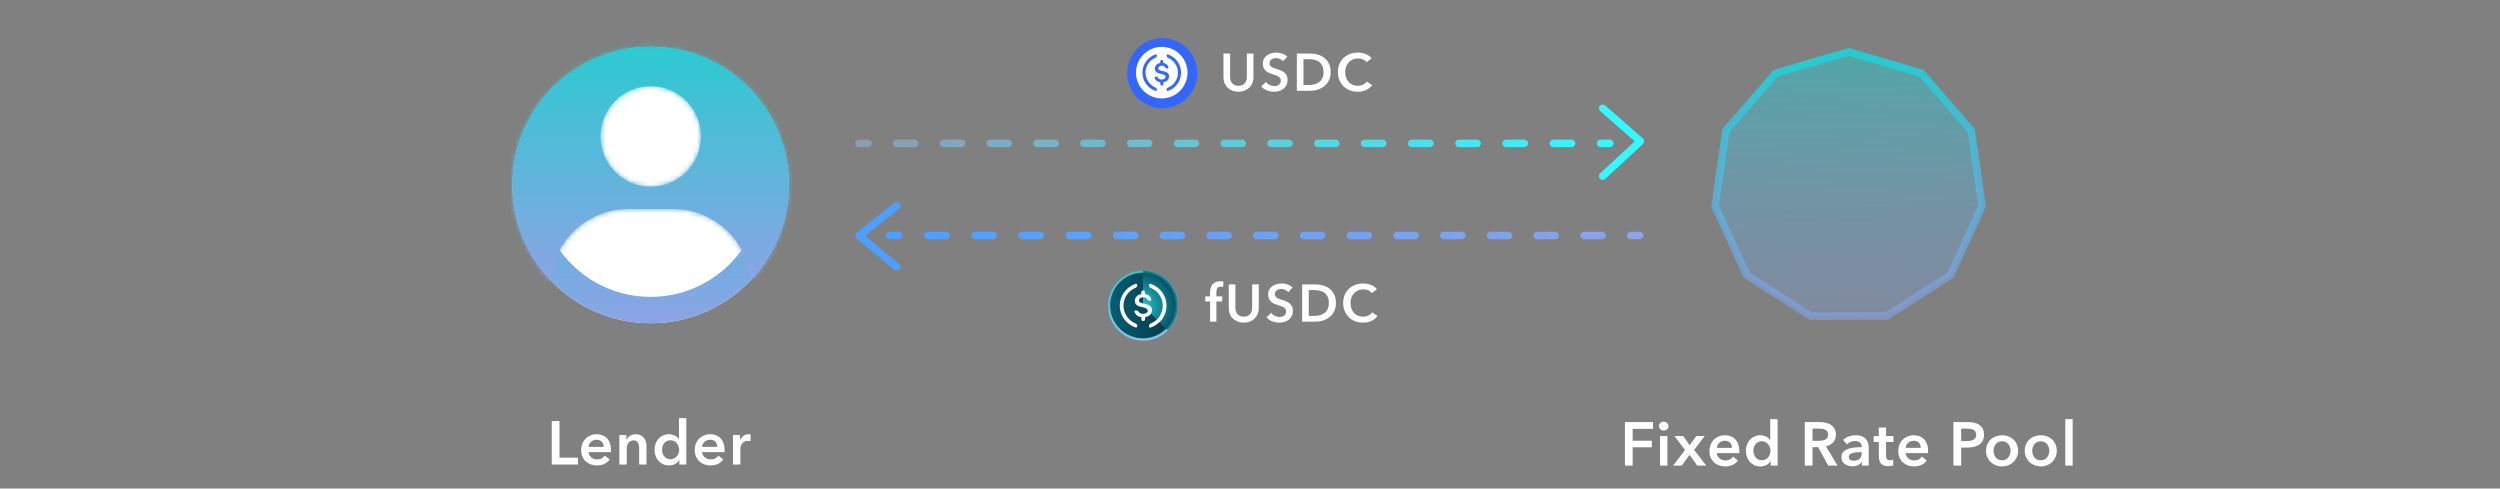 <svg xmlns="http://www.w3.org/2000/svg" fill="none" viewBox="0 0 522 102">
<rect x="0" y="0" width="522" height="102" fill="#808080" stroke="none"/>
<g clip-path="url(#clip0_10391_104387)">
<path d="M164.695 38.636C164.695 54.568 151.779 67.484 135.847 67.484C119.915 67.484 107 54.568 107 38.636C107 22.704 119.915 9.789 135.847 9.789C151.779 9.789 164.695 22.704 164.695 38.636Z" fill="white"/>
<path fill-rule="evenodd" clip-rule="evenodd" d="M135.847 61.985C148.743 61.985 159.196 51.532 159.196 38.636C159.196 25.741 148.743 15.288 135.847 15.288C122.952 15.288 112.499 25.741 112.499 38.636C112.499 51.532 122.952 61.985 135.847 61.985ZM135.847 67.484C151.779 67.484 164.695 54.568 164.695 38.636C164.695 22.704 151.779 9.789 135.847 9.789C119.915 9.789 107 22.704 107 38.636C107 54.568 119.915 67.484 135.847 67.484Z" fill="url(#paint0_linear_10391_104387)"/>
<mask id="path-3-inside-1_10391_104387" fill="white">
<path fill-rule="evenodd" clip-rule="evenodd" d="M156.789 58.476C161.689 53.306 164.695 46.322 164.695 38.636C164.695 22.704 151.779 9.789 135.847 9.789C119.915 9.789 107 22.704 107 38.636C107 46.347 110.025 53.35 114.953 58.526C115.678 50.194 122.692 43.634 131.21 43.634H140.536C149.035 43.634 156.04 50.168 156.789 58.476ZM135.873 38.971C130.089 38.971 125.382 34.264 125.382 28.48C125.382 22.695 130.089 17.988 135.873 17.988C141.657 17.988 146.364 22.695 146.364 28.48C146.364 34.264 141.657 38.971 135.873 38.971Z"/>
</mask>
<path fill-rule="evenodd" clip-rule="evenodd" d="M156.789 58.476C161.689 53.306 164.695 46.322 164.695 38.636C164.695 22.704 151.779 9.789 135.847 9.789C119.915 9.789 107 22.704 107 38.636C107 46.347 110.025 53.35 114.953 58.526C115.678 50.194 122.692 43.634 131.21 43.634H140.536C149.035 43.634 156.04 50.168 156.789 58.476ZM135.873 38.971C130.089 38.971 125.382 34.264 125.382 28.48C125.382 22.695 130.089 17.988 135.873 17.988C141.657 17.988 146.364 22.695 146.364 28.48C146.364 34.264 141.657 38.971 135.873 38.971Z" fill="url(#paint1_linear_10391_104387)"/>
<path d="M156.789 58.476L151.313 58.97L152.407 71.094L160.781 62.258L156.789 58.476ZM114.953 58.526L110.97 62.317L119.373 71.142L120.43 59.003L114.953 58.526ZM159.196 38.636C159.196 44.859 156.769 50.504 152.798 54.694L160.781 62.258C166.61 56.107 170.193 47.784 170.193 38.636H159.196ZM135.847 15.288C148.743 15.288 159.196 25.741 159.196 38.636H170.193C170.193 19.668 154.816 4.29 135.847 4.29V15.288ZM112.499 38.636C112.499 25.741 122.952 15.288 135.847 15.288V4.29C116.879 4.29 101.501 19.668 101.501 38.636H112.499ZM118.935 54.734C114.941 50.54 112.499 44.879 112.499 38.636H101.501C101.501 47.814 105.108 56.161 110.97 62.317L118.935 54.734ZM131.21 38.135C119.813 38.135 110.445 46.904 109.475 58.048L120.43 59.003C120.911 53.485 125.572 49.132 131.21 49.132V38.135ZM140.536 38.135H131.21V49.132H140.536V38.135ZM162.266 57.982C161.263 46.869 151.909 38.135 140.536 38.135V49.132C146.161 49.132 150.817 53.468 151.313 58.97L162.266 57.982ZM119.883 28.48C119.883 37.301 127.052 44.469 135.873 44.469V33.472C133.126 33.472 130.881 31.227 130.881 28.48H119.883ZM135.873 12.49C127.052 12.49 119.883 19.659 119.883 28.48H130.881C130.881 25.732 133.126 23.487 135.873 23.487V12.49ZM151.863 28.48C151.863 19.659 144.694 12.49 135.873 12.49V23.487C138.621 23.487 140.866 25.732 140.866 28.48H151.863ZM135.873 44.469C144.694 44.469 151.863 37.301 151.863 28.48H140.866C140.866 31.227 138.621 33.472 135.873 33.472V44.469Z" fill="url(#paint2_linear_10391_104387)" mask="url(#path-3-inside-1_10391_104387)"/>
<path fill-rule="evenodd" clip-rule="evenodd" d="M336.883 29.939C336.883 29.505 336.531 29.154 336.097 29.154L334.201 29.154C333.767 29.154 333.416 29.505 333.416 29.939C333.416 30.373 333.767 30.725 334.201 30.725L336.097 30.725C336.531 30.725 336.883 30.373 336.883 29.939ZM328.919 29.939C328.919 29.505 328.568 29.154 328.134 29.154L324.342 29.154C323.908 29.154 323.556 29.505 323.556 29.939C323.556 30.373 323.908 30.725 324.342 30.725L328.134 30.725C328.568 30.725 328.919 30.373 328.919 29.939ZM319.06 29.939C319.06 29.505 318.708 29.154 318.275 29.154L314.483 29.154C314.049 29.154 313.697 29.505 313.697 29.939C313.697 30.373 314.049 30.725 314.483 30.725L318.275 30.725C318.708 30.725 319.06 30.373 319.06 29.939ZM309.201 29.939C309.201 29.505 308.849 29.154 308.415 29.154L304.623 29.154C304.189 29.154 303.838 29.505 303.838 29.939C303.838 30.373 304.189 30.725 304.623 30.725L308.415 30.725C308.849 30.725 309.201 30.373 309.201 29.939ZM299.341 29.939C299.341 29.505 298.99 29.154 298.556 29.154L294.764 29.154C294.33 29.154 293.978 29.505 293.978 29.939C293.978 30.373 294.33 30.725 294.764 30.725L298.556 30.725C298.99 30.725 299.341 30.373 299.341 29.939ZM289.482 29.939C289.482 29.505 289.13 29.154 288.697 29.154L284.922 29.154C284.488 29.154 284.137 29.505 284.137 29.939C284.137 30.373 284.488 30.725 284.922 30.725L288.697 30.725C289.13 30.725 289.482 30.373 289.482 29.939ZM279.697 29.939C279.697 29.505 279.345 29.154 278.911 29.154L275.155 29.154C274.721 29.154 274.369 29.505 274.369 29.939C274.369 30.373 274.721 30.725 275.155 30.725L278.911 30.725C279.345 30.725 279.697 30.373 279.697 29.939ZM269.93 29.939C269.93 29.505 269.578 29.154 269.144 29.154L265.387 29.154C264.954 29.154 264.602 29.505 264.602 29.939C264.602 30.373 264.954 30.725 265.387 30.725L269.144 30.725C269.578 30.725 269.93 30.373 269.93 29.939ZM260.162 29.939C260.162 29.505 259.81 29.154 259.377 29.154L255.62 29.154C255.186 29.154 254.834 29.505 254.834 29.939C254.834 30.373 255.186 30.725 255.62 30.725L259.377 30.725C259.81 30.725 260.162 30.373 260.162 29.939ZM250.395 29.939C250.395 29.505 250.043 29.154 249.609 29.154L245.853 29.154C245.419 29.154 245.067 29.505 245.067 29.939C245.067 30.373 245.419 30.725 245.853 30.725L249.609 30.725C250.043 30.725 250.395 30.373 250.395 29.939ZM240.627 29.939C240.627 29.505 240.276 29.154 239.842 29.154L236.085 29.154C235.651 29.154 235.3 29.505 235.3 29.939C235.3 30.373 235.651 30.725 236.085 30.725L239.842 30.725C240.276 30.725 240.627 30.373 240.627 29.939ZM230.86 29.939C230.86 29.505 230.508 29.154 230.074 29.154L226.318 29.154C225.884 29.154 225.532 29.505 225.532 29.939C225.532 30.373 225.884 30.725 226.318 30.725L230.074 30.725C230.508 30.725 230.86 30.373 230.86 29.939ZM221.093 29.939C221.093 29.505 220.741 29.154 220.307 29.154L216.55 29.154C216.116 29.154 215.765 29.505 215.765 29.939C215.765 30.373 216.116 30.725 216.55 30.725L220.307 30.725C220.741 30.725 221.093 30.373 221.093 29.939ZM211.325 29.939C211.325 29.505 210.973 29.154 210.54 29.154L206.783 29.154C206.349 29.154 205.997 29.505 205.997 29.939C205.997 30.373 206.349 30.725 206.783 30.725L210.54 30.725C210.973 30.725 211.325 30.373 211.325 29.939ZM201.558 29.939C201.558 29.505 201.206 29.154 200.772 29.154L197.016 29.154C196.582 29.154 196.23 29.505 196.23 29.939C196.23 30.373 196.582 30.725 197.016 30.725L200.772 30.725C201.206 30.725 201.558 30.373 201.558 29.939ZM191.79 29.939C191.79 29.505 191.439 29.154 191.005 29.154L187.248 29.154C186.814 29.154 186.463 29.505 186.463 29.939C186.463 30.373 186.814 30.725 187.248 30.725L191.005 30.725C191.439 30.725 191.79 30.373 191.79 29.939ZM182.023 29.939C182.023 29.505 181.671 29.154 181.237 29.154L179.359 29.154C178.925 29.154 178.573 29.505 178.573 29.939C178.573 30.373 178.925 30.725 179.359 30.725L181.237 30.725C181.671 30.725 182.023 30.373 182.023 29.939Z" fill="url(#paint3_linear_10391_104387)"/>
<path fill-rule="evenodd" clip-rule="evenodd" d="M334.068 37.302C334.363 37.621 334.86 37.64 335.178 37.346L343.042 30.075C343.206 29.924 343.297 29.71 343.294 29.488C343.291 29.265 343.194 29.054 343.027 28.907L335.162 22.019C334.836 21.733 334.34 21.766 334.054 22.092C333.768 22.419 333.801 22.915 334.127 23.201L341.335 29.514L334.112 36.192C333.793 36.487 333.774 36.984 334.068 37.302Z" fill="#33F9FF"/>
<path fill-rule="evenodd" clip-rule="evenodd" d="M184.973 49.168C184.973 48.734 185.324 48.382 185.758 48.382H187.654C188.088 48.382 188.44 48.734 188.44 49.168C188.44 49.601 188.088 49.953 187.654 49.953H185.758C185.324 49.953 184.973 49.601 184.973 49.168ZM192.936 49.168C192.936 48.734 193.288 48.382 193.721 48.382H197.514C197.947 48.382 198.299 48.734 198.299 49.168C198.299 49.601 197.947 49.953 197.514 49.953H193.721C193.288 49.953 192.936 49.601 192.936 49.168ZM202.795 49.168C202.795 48.734 203.147 48.382 203.581 48.382H207.373C207.807 48.382 208.158 48.734 208.158 49.168C208.158 49.601 207.807 49.953 207.373 49.953H203.581C203.147 49.953 202.795 49.601 202.795 49.168ZM212.655 49.168C212.655 48.734 213.006 48.382 213.44 48.382H217.232C217.666 48.382 218.018 48.734 218.018 49.168C218.018 49.601 217.666 49.953 217.232 49.953H213.44C213.006 49.953 212.655 49.601 212.655 49.168ZM222.514 49.168C222.514 48.734 222.866 48.382 223.3 48.382H227.092C227.525 48.382 227.877 48.734 227.877 49.168C227.877 49.601 227.525 49.953 227.092 49.953H223.3C222.866 49.953 222.514 49.601 222.514 49.168ZM232.373 49.168C232.373 48.734 232.725 48.382 233.159 48.382H236.931C237.365 48.382 237.716 48.734 237.716 49.168C237.716 49.601 237.365 49.953 236.931 49.953H233.159C232.725 49.953 232.373 49.601 232.373 49.168ZM242.148 49.168C242.148 48.734 242.5 48.382 242.934 48.382L246.686 48.382C247.12 48.382 247.471 48.734 247.471 49.168C247.471 49.601 247.12 49.953 246.686 49.953L242.934 49.953C242.5 49.953 242.148 49.601 242.148 49.168ZM251.903 49.168C251.903 48.734 252.255 48.382 252.689 48.382H256.441C256.875 48.382 257.226 48.734 257.226 49.168C257.226 49.601 256.875 49.953 256.441 49.953H252.689C252.255 49.953 251.903 49.601 251.903 49.168ZM261.658 49.168C261.658 48.734 262.01 48.382 262.444 48.382H266.196C266.63 48.382 266.981 48.734 266.981 49.168C266.981 49.601 266.63 49.953 266.196 49.953H262.444C262.01 49.953 261.658 49.601 261.658 49.168ZM271.413 49.168C271.413 48.734 271.765 48.382 272.199 48.382H275.951C276.385 48.382 276.736 48.734 276.736 49.168C276.736 49.601 276.385 49.953 275.951 49.953H272.199C271.765 49.953 271.413 49.601 271.413 49.168ZM281.168 49.168C281.168 48.734 281.52 48.382 281.954 48.382H285.706C286.14 48.382 286.491 48.734 286.491 49.168C286.491 49.601 286.14 49.953 285.706 49.953H281.954C281.52 49.953 281.168 49.601 281.168 49.168ZM290.923 49.168C290.923 48.734 291.275 48.382 291.709 48.382H295.461C295.895 48.382 296.246 48.734 296.246 49.168C296.246 49.601 295.895 49.953 295.461 49.953H291.709C291.275 49.953 290.923 49.601 290.923 49.168ZM300.678 49.168C300.678 48.734 301.03 48.382 301.464 48.382H305.216C305.65 48.382 306.001 48.734 306.001 49.168C306.001 49.601 305.65 49.953 305.216 49.953H301.464C301.03 49.953 300.678 49.601 300.678 49.168ZM310.433 49.168C310.433 48.734 310.785 48.382 311.219 48.382H314.971C315.405 48.382 315.756 48.734 315.756 49.168C315.756 49.601 315.405 49.953 314.971 49.953H311.219C310.785 49.953 310.433 49.601 310.433 49.168ZM320.188 49.168C320.188 48.734 320.54 48.382 320.974 48.382H324.726C325.16 48.382 325.511 48.734 325.511 49.168C325.511 49.601 325.16 49.953 324.726 49.953H320.974C320.54 49.953 320.188 49.601 320.188 49.168ZM329.943 49.168C329.943 48.734 330.295 48.382 330.729 48.382H334.481C334.915 48.382 335.266 48.734 335.266 49.168C335.266 49.601 334.915 49.953 334.481 49.953H330.729C330.295 49.953 329.943 49.601 329.943 49.168ZM339.698 49.168C339.698 48.734 340.05 48.382 340.484 48.382H342.36C342.794 48.382 343.145 48.734 343.145 49.168C343.145 49.601 342.794 49.953 342.36 49.953H340.484C340.05 49.953 339.698 49.601 339.698 49.168Z" fill="url(#paint4_linear_10391_104387)"/>
<path fill-rule="evenodd" clip-rule="evenodd" d="M187.807 56.223C187.529 56.556 187.034 56.602 186.7 56.324L178.845 49.792C178.663 49.64 178.559 49.414 178.562 49.177C178.565 48.94 178.675 48.717 178.861 48.571L186.717 42.382C187.057 42.114 187.551 42.172 187.82 42.513C188.088 42.854 188.03 43.347 187.689 43.616L180.596 49.204L187.705 55.116C188.039 55.394 188.084 55.889 187.807 56.223Z" fill="#4D9FFF"/>
<path d="M261.725 16.1C261.725 16.569 261.644 16.994 261.483 17.375C261.322 17.748 261.102 18.067 260.824 18.331C260.545 18.594 260.216 18.799 259.835 18.946C259.454 19.085 259.04 19.155 258.593 19.155C258.146 19.155 257.732 19.085 257.351 18.946C256.97 18.799 256.637 18.594 256.351 18.331C256.073 18.067 255.853 17.748 255.692 17.375C255.538 16.994 255.461 16.569 255.461 16.1V11.177H256.846V16.045C256.846 16.272 256.875 16.499 256.934 16.726C256.992 16.946 257.087 17.144 257.219 17.32C257.359 17.495 257.538 17.638 257.758 17.748C257.985 17.858 258.263 17.913 258.593 17.913C258.923 17.913 259.197 17.858 259.417 17.748C259.644 17.638 259.824 17.495 259.956 17.32C260.095 17.144 260.194 16.946 260.252 16.726C260.311 16.499 260.34 16.272 260.34 16.045V11.177H261.725V16.1ZM267.889 12.803C267.742 12.612 267.533 12.455 267.262 12.33C266.998 12.198 266.731 12.133 266.46 12.133C266.299 12.133 266.138 12.155 265.976 12.198C265.815 12.235 265.669 12.297 265.537 12.385C265.405 12.466 265.295 12.576 265.207 12.715C265.127 12.847 265.086 13.008 265.086 13.198C265.086 13.374 265.123 13.525 265.196 13.649C265.269 13.774 265.368 13.88 265.493 13.968C265.625 14.056 265.782 14.133 265.965 14.199C266.149 14.264 266.35 14.331 266.57 14.396C266.819 14.477 267.075 14.569 267.339 14.671C267.61 14.774 267.856 14.909 268.075 15.078C268.303 15.246 268.486 15.459 268.625 15.715C268.771 15.972 268.845 16.29 268.845 16.671C268.845 17.089 268.768 17.455 268.614 17.77C268.46 18.078 268.255 18.334 267.999 18.539C267.742 18.745 267.442 18.898 267.097 19.001C266.753 19.104 266.39 19.155 266.009 19.155C265.504 19.155 265.009 19.063 264.526 18.88C264.042 18.69 263.647 18.411 263.339 18.045L264.328 17.122C264.519 17.386 264.771 17.594 265.086 17.748C265.409 17.902 265.724 17.979 266.031 17.979C266.193 17.979 266.357 17.961 266.526 17.924C266.694 17.88 266.845 17.811 266.976 17.715C267.116 17.62 267.226 17.503 267.306 17.364C267.394 17.217 267.438 17.038 267.438 16.825C267.438 16.62 267.39 16.451 267.295 16.32C267.2 16.18 267.072 16.063 266.911 15.968C266.749 15.865 266.559 15.777 266.339 15.704C266.119 15.631 265.889 15.554 265.647 15.473C265.412 15.4 265.178 15.312 264.943 15.21C264.709 15.107 264.497 14.972 264.306 14.803C264.123 14.634 263.973 14.429 263.855 14.188C263.738 13.938 263.68 13.631 263.68 13.264C263.68 12.869 263.76 12.528 263.921 12.242C264.09 11.957 264.306 11.722 264.57 11.539C264.841 11.349 265.145 11.21 265.482 11.121C265.826 11.026 266.174 10.979 266.526 10.979C266.922 10.979 267.321 11.048 267.724 11.188C268.134 11.327 268.489 11.536 268.79 11.814L267.889 12.803ZM270.781 11.177H273.54C274.045 11.177 274.554 11.242 275.067 11.374C275.58 11.506 276.042 11.726 276.452 12.034C276.862 12.334 277.195 12.733 277.452 13.232C277.708 13.722 277.837 14.334 277.837 15.067C277.837 15.748 277.708 16.334 277.452 16.825C277.195 17.316 276.862 17.719 276.452 18.034C276.042 18.349 275.58 18.583 275.067 18.737C274.554 18.884 274.045 18.957 273.54 18.957H270.781V11.177ZM273.32 17.748C273.679 17.748 274.038 17.708 274.397 17.627C274.756 17.539 275.078 17.396 275.364 17.199C275.657 16.994 275.895 16.719 276.078 16.375C276.261 16.03 276.353 15.594 276.353 15.067C276.353 14.51 276.261 14.056 276.078 13.704C275.895 13.352 275.657 13.078 275.364 12.88C275.078 12.682 274.756 12.546 274.397 12.473C274.038 12.4 273.679 12.363 273.32 12.363H272.166V17.748H273.32ZM285.339 13.001C285.134 12.722 284.866 12.521 284.536 12.396C284.207 12.264 283.884 12.198 283.569 12.198C283.166 12.198 282.8 12.272 282.47 12.418C282.141 12.565 281.855 12.766 281.613 13.023C281.379 13.279 281.196 13.579 281.064 13.924C280.939 14.268 280.877 14.642 280.877 15.045C280.877 15.47 280.939 15.858 281.064 16.21C281.188 16.561 281.364 16.865 281.591 17.122C281.826 17.371 282.104 17.565 282.426 17.704C282.749 17.843 283.112 17.913 283.514 17.913C283.932 17.913 284.302 17.832 284.624 17.671C284.947 17.503 285.207 17.283 285.405 17.012L286.515 17.792C286.17 18.224 285.749 18.561 285.251 18.803C284.753 19.038 284.17 19.155 283.503 19.155C282.895 19.155 282.335 19.056 281.822 18.858C281.317 18.653 280.881 18.371 280.514 18.012C280.148 17.646 279.862 17.213 279.657 16.715C279.452 16.21 279.349 15.653 279.349 15.045C279.349 14.422 279.456 13.862 279.668 13.363C279.888 12.858 280.185 12.429 280.558 12.078C280.939 11.726 281.386 11.455 281.899 11.264C282.412 11.074 282.969 10.979 283.569 10.979C283.818 10.979 284.079 11.004 284.35 11.056C284.621 11.1 284.881 11.173 285.13 11.275C285.379 11.371 285.613 11.492 285.833 11.638C286.053 11.785 286.24 11.96 286.394 12.165L285.339 13.001Z" fill="white"/>
<path d="M252.664 62.946H251.664V61.891H252.664V61.111C252.664 60.796 252.697 60.495 252.763 60.21C252.837 59.917 252.954 59.66 253.115 59.44C253.283 59.221 253.503 59.048 253.774 58.924C254.045 58.792 254.386 58.726 254.796 58.726C254.943 58.726 255.064 58.733 255.159 58.748C255.262 58.755 255.364 58.774 255.467 58.803L255.379 59.924C255.305 59.902 255.225 59.884 255.137 59.869C255.056 59.854 254.968 59.847 254.873 59.847C254.683 59.847 254.529 59.884 254.412 59.957C254.294 60.03 254.203 60.125 254.137 60.243C254.078 60.36 254.038 60.488 254.016 60.627C253.994 60.767 253.983 60.902 253.983 61.034V61.891H255.203V62.946H253.983V67.166H252.664V62.946ZM262.832 64.309C262.832 64.778 262.751 65.203 262.59 65.584C262.429 65.957 262.209 66.276 261.931 66.54C261.652 66.803 261.323 67.008 260.942 67.155C260.561 67.294 260.147 67.364 259.7 67.364C259.253 67.364 258.839 67.294 258.458 67.155C258.077 67.008 257.744 66.803 257.458 66.54C257.18 66.276 256.96 65.957 256.799 65.584C256.645 65.203 256.568 64.778 256.568 64.309V59.386H257.953V64.254C257.953 64.481 257.982 64.708 258.041 64.935C258.099 65.155 258.194 65.353 258.326 65.529C258.466 65.704 258.645 65.847 258.865 65.957C259.092 66.067 259.37 66.122 259.7 66.122C260.03 66.122 260.304 66.067 260.524 65.957C260.751 65.847 260.931 65.704 261.063 65.529C261.202 65.353 261.301 65.155 261.359 64.935C261.418 64.708 261.447 64.481 261.447 64.254V59.386H262.832V64.309ZM268.996 61.012C268.849 60.821 268.64 60.664 268.369 60.539C268.105 60.407 267.838 60.342 267.567 60.342C267.406 60.342 267.245 60.364 267.083 60.407C266.922 60.444 266.776 60.506 266.644 60.594C266.512 60.675 266.402 60.785 266.314 60.924C266.234 61.056 266.193 61.217 266.193 61.407C266.193 61.583 266.23 61.734 266.303 61.858C266.376 61.983 266.475 62.089 266.6 62.177C266.732 62.265 266.889 62.342 267.072 62.408C267.256 62.474 267.457 62.539 267.677 62.605C267.926 62.686 268.182 62.778 268.446 62.88C268.717 62.983 268.963 63.118 269.182 63.287C269.41 63.455 269.593 63.668 269.732 63.924C269.878 64.18 269.952 64.499 269.952 64.88C269.952 65.298 269.875 65.664 269.721 65.979C269.567 66.287 269.362 66.543 269.106 66.748C268.849 66.954 268.549 67.107 268.204 67.21C267.86 67.312 267.497 67.364 267.116 67.364C266.611 67.364 266.116 67.272 265.633 67.089C265.149 66.899 264.754 66.62 264.446 66.254L265.435 65.331C265.626 65.594 265.878 65.803 266.193 65.957C266.516 66.111 266.831 66.188 267.138 66.188C267.3 66.188 267.464 66.17 267.633 66.133C267.801 66.089 267.952 66.019 268.084 65.924C268.223 65.829 268.333 65.712 268.413 65.573C268.501 65.426 268.545 65.246 268.545 65.034C268.545 64.829 268.497 64.66 268.402 64.528C268.307 64.389 268.179 64.272 268.018 64.177C267.856 64.074 267.666 63.986 267.446 63.913C267.226 63.84 266.996 63.763 266.754 63.682C266.519 63.609 266.285 63.521 266.05 63.419C265.816 63.316 265.604 63.181 265.413 63.012C265.23 62.843 265.08 62.638 264.963 62.397C264.845 62.148 264.787 61.84 264.787 61.474C264.787 61.078 264.867 60.737 265.028 60.451C265.197 60.166 265.413 59.931 265.677 59.748C265.948 59.558 266.252 59.418 266.589 59.331C266.933 59.235 267.281 59.188 267.633 59.188C268.029 59.188 268.428 59.257 268.831 59.397C269.241 59.536 269.596 59.745 269.897 60.023L268.996 61.012ZM271.888 59.386H274.647C275.152 59.386 275.661 59.451 276.174 59.583C276.687 59.715 277.149 59.935 277.559 60.243C277.969 60.543 278.302 60.942 278.559 61.441C278.815 61.931 278.944 62.543 278.944 63.276C278.944 63.957 278.815 64.543 278.559 65.034C278.302 65.525 277.969 65.928 277.559 66.243C277.149 66.558 276.687 66.792 276.174 66.946C275.661 67.093 275.152 67.166 274.647 67.166H271.888V59.386ZM274.427 65.957C274.786 65.957 275.145 65.917 275.504 65.836C275.863 65.748 276.185 65.606 276.471 65.408C276.764 65.203 277.002 64.928 277.185 64.584C277.368 64.239 277.46 63.803 277.46 63.276C277.46 62.719 277.368 62.265 277.185 61.913C277.002 61.561 276.764 61.287 276.471 61.089C276.185 60.891 275.863 60.755 275.504 60.682C275.145 60.609 274.786 60.572 274.427 60.572H273.273V65.957H274.427ZM286.446 61.21C286.241 60.931 285.973 60.73 285.643 60.605C285.314 60.473 284.991 60.407 284.676 60.407C284.273 60.407 283.907 60.481 283.577 60.627C283.248 60.774 282.962 60.975 282.72 61.232C282.486 61.488 282.303 61.788 282.171 62.133C282.046 62.477 281.984 62.851 281.984 63.254C281.984 63.679 282.046 64.067 282.171 64.419C282.295 64.77 282.471 65.074 282.698 65.331C282.933 65.58 283.211 65.774 283.534 65.913C283.856 66.052 284.219 66.122 284.621 66.122C285.039 66.122 285.409 66.041 285.731 65.88C286.054 65.712 286.314 65.492 286.512 65.221L287.622 66.001C287.277 66.433 286.856 66.77 286.358 67.012C285.86 67.247 285.277 67.364 284.61 67.364C284.002 67.364 283.442 67.265 282.929 67.067C282.424 66.862 281.988 66.58 281.621 66.221C281.255 65.855 280.969 65.422 280.764 64.924C280.559 64.419 280.456 63.862 280.456 63.254C280.456 62.631 280.563 62.071 280.775 61.572C280.995 61.067 281.292 60.638 281.665 60.287C282.046 59.935 282.493 59.664 283.006 59.473C283.519 59.283 284.076 59.188 284.676 59.188C284.926 59.188 285.186 59.213 285.457 59.265C285.728 59.309 285.988 59.382 286.237 59.484C286.486 59.58 286.72 59.7 286.94 59.847C287.16 59.994 287.347 60.169 287.501 60.374L286.446 61.21Z" fill="white"/>
<path d="M115.206 87.923H116.822V95.564H120.681V97H115.206V87.923ZM126.042 93.308C126.042 93.111 126.012 92.923 125.952 92.743C125.901 92.564 125.816 92.406 125.696 92.269C125.576 92.132 125.423 92.025 125.234 91.948C125.055 91.863 124.841 91.82 124.593 91.82C124.132 91.82 123.739 91.961 123.414 92.243C123.098 92.517 122.922 92.872 122.888 93.308H126.042ZM127.581 94C127.581 94.068 127.581 94.137 127.581 94.205C127.581 94.273 127.576 94.342 127.568 94.41H122.888C122.905 94.632 122.961 94.838 123.055 95.026C123.157 95.205 123.29 95.363 123.452 95.5C123.615 95.628 123.799 95.731 124.004 95.808C124.209 95.885 124.422 95.923 124.645 95.923C125.029 95.923 125.354 95.855 125.619 95.718C125.884 95.573 126.102 95.376 126.273 95.128L127.299 95.949C126.692 96.769 125.811 97.18 124.658 97.18C124.179 97.18 123.739 97.107 123.337 96.962C122.935 96.808 122.585 96.594 122.286 96.32C121.995 96.047 121.764 95.714 121.593 95.32C121.431 94.919 121.35 94.466 121.35 93.961C121.35 93.466 121.431 93.017 121.593 92.615C121.764 92.205 121.995 91.859 122.286 91.577C122.576 91.286 122.918 91.064 123.311 90.91C123.713 90.748 124.145 90.666 124.606 90.666C125.034 90.666 125.427 90.739 125.786 90.884C126.153 91.021 126.47 91.231 126.735 91.513C127 91.786 127.205 92.132 127.35 92.551C127.504 92.961 127.581 93.444 127.581 94ZM129.327 90.846H130.789V91.833H130.814C130.951 91.525 131.186 91.256 131.52 91.025C131.862 90.786 132.263 90.666 132.725 90.666C133.127 90.666 133.468 90.739 133.75 90.884C134.041 91.021 134.276 91.205 134.456 91.436C134.644 91.666 134.78 91.931 134.866 92.231C134.951 92.53 134.994 92.837 134.994 93.154V97H133.456V93.59C133.456 93.41 133.443 93.222 133.417 93.025C133.391 92.829 133.336 92.654 133.25 92.5C133.165 92.337 133.045 92.205 132.891 92.102C132.746 92 132.55 91.948 132.302 91.948C132.054 91.948 131.84 92 131.661 92.102C131.481 92.196 131.332 92.32 131.212 92.474C131.101 92.628 131.015 92.808 130.955 93.013C130.896 93.209 130.866 93.41 130.866 93.615V97H129.327V90.846ZM143.303 97H141.841V96.077H141.815C141.602 96.436 141.302 96.709 140.918 96.897C140.542 97.085 140.136 97.18 139.7 97.18C139.23 97.18 138.807 97.094 138.431 96.923C138.063 96.744 137.747 96.508 137.482 96.218C137.225 95.919 137.025 95.573 136.879 95.179C136.742 94.778 136.674 94.35 136.674 93.897C136.674 93.444 136.747 93.021 136.892 92.628C137.037 92.235 137.242 91.893 137.507 91.602C137.772 91.312 138.089 91.085 138.456 90.923C138.824 90.752 139.225 90.666 139.661 90.666C139.943 90.666 140.196 90.701 140.418 90.769C140.64 90.829 140.832 90.906 140.995 91C141.166 91.094 141.311 91.196 141.431 91.308C141.55 91.419 141.649 91.525 141.726 91.628H141.764V87.307H143.303V97ZM138.238 93.897C138.238 94.137 138.272 94.376 138.341 94.615C138.418 94.855 138.529 95.068 138.674 95.256C138.819 95.444 139.003 95.598 139.225 95.718C139.448 95.838 139.708 95.897 140.008 95.897C140.29 95.897 140.542 95.842 140.764 95.731C140.986 95.611 141.174 95.457 141.328 95.269C141.491 95.081 141.61 94.872 141.687 94.641C141.773 94.402 141.815 94.162 141.815 93.923C141.815 93.684 141.773 93.444 141.687 93.205C141.61 92.966 141.491 92.752 141.328 92.564C141.174 92.376 140.986 92.222 140.764 92.102C140.542 91.983 140.29 91.923 140.008 91.923C139.708 91.923 139.448 91.983 139.225 92.102C139.003 92.213 138.819 92.363 138.674 92.551C138.529 92.739 138.418 92.953 138.341 93.192C138.272 93.423 138.238 93.658 138.238 93.897ZM149.762 93.308C149.762 93.111 149.732 92.923 149.672 92.743C149.621 92.564 149.535 92.406 149.416 92.269C149.296 92.132 149.142 92.025 148.954 91.948C148.774 91.863 148.561 91.82 148.313 91.82C147.851 91.82 147.458 91.961 147.133 92.243C146.817 92.517 146.642 92.872 146.608 93.308H149.762ZM151.3 94C151.3 94.068 151.3 94.137 151.3 94.205C151.3 94.273 151.296 94.342 151.287 94.41H146.608C146.625 94.632 146.68 94.838 146.774 95.026C146.877 95.205 147.009 95.363 147.172 95.5C147.334 95.628 147.518 95.731 147.723 95.808C147.928 95.885 148.142 95.923 148.364 95.923C148.749 95.923 149.074 95.855 149.339 95.718C149.604 95.573 149.822 95.376 149.992 95.128L151.018 95.949C150.411 96.769 149.531 97.18 148.377 97.18C147.898 97.18 147.458 97.107 147.056 96.962C146.655 96.808 146.304 96.594 146.005 96.32C145.714 96.047 145.484 95.714 145.313 95.32C145.15 94.919 145.069 94.466 145.069 93.961C145.069 93.466 145.15 93.017 145.313 92.615C145.484 92.205 145.714 91.859 146.005 91.577C146.296 91.286 146.638 91.064 147.031 90.91C147.433 90.748 147.864 90.666 148.326 90.666C148.753 90.666 149.146 90.739 149.505 90.884C149.873 91.021 150.189 91.231 150.454 91.513C150.719 91.786 150.924 92.132 151.069 92.551C151.223 92.961 151.3 93.444 151.3 94ZM153.047 90.846H154.521V91.872H154.547C154.718 91.513 154.957 91.222 155.265 91C155.572 90.778 155.931 90.666 156.342 90.666C156.402 90.666 156.466 90.671 156.534 90.679C156.602 90.679 156.662 90.688 156.713 90.705V92.115C156.611 92.09 156.521 92.072 156.444 92.064C156.376 92.055 156.307 92.051 156.239 92.051C155.889 92.051 155.607 92.115 155.393 92.243C155.179 92.372 155.013 92.525 154.893 92.705C154.773 92.884 154.692 93.068 154.649 93.256C154.607 93.444 154.585 93.594 154.585 93.705V97H153.047V90.846Z" fill="white"/>
<path d="M339.286 88.134H345.145V89.544H340.901V92.031H344.902V93.39H340.901V97.211H339.286V88.134ZM346.615 91.057H348.154V97.211H346.615V91.057ZM346.397 88.967C346.397 88.719 346.487 88.505 346.667 88.326C346.855 88.138 347.09 88.044 347.372 88.044C347.654 88.044 347.889 88.134 348.077 88.313C348.273 88.484 348.372 88.702 348.372 88.967C348.372 89.232 348.273 89.454 348.077 89.634C347.889 89.805 347.654 89.89 347.372 89.89C347.09 89.89 346.855 89.8 346.667 89.621C346.487 89.433 346.397 89.215 346.397 88.967ZM351.841 93.942L349.623 91.057H351.469L352.802 92.967L354.174 91.057H355.944L353.738 93.942L356.251 97.211H354.379L352.777 94.967L351.161 97.211H349.341L351.841 93.942ZM361.628 93.519C361.628 93.322 361.598 93.134 361.538 92.954C361.487 92.775 361.401 92.617 361.282 92.48C361.162 92.343 361.008 92.236 360.82 92.159C360.641 92.074 360.427 92.031 360.179 92.031C359.717 92.031 359.324 92.172 358.999 92.454C358.683 92.728 358.508 93.083 358.474 93.519H361.628ZM363.166 94.211C363.166 94.279 363.166 94.348 363.166 94.416C363.166 94.484 363.162 94.553 363.153 94.621H358.474C358.491 94.843 358.546 95.049 358.64 95.237C358.743 95.416 358.875 95.574 359.038 95.711C359.2 95.839 359.384 95.942 359.589 96.019C359.794 96.096 360.008 96.134 360.23 96.134C360.615 96.134 360.94 96.066 361.205 95.929C361.47 95.784 361.688 95.587 361.859 95.339L362.884 96.16C362.277 96.98 361.397 97.39 360.243 97.39C359.764 97.39 359.324 97.318 358.922 97.172C358.521 97.019 358.17 96.805 357.871 96.531C357.581 96.258 357.35 95.925 357.179 95.531C357.016 95.13 356.935 94.677 356.935 94.172C356.935 93.677 357.016 93.228 357.179 92.826C357.35 92.416 357.581 92.07 357.871 91.788C358.162 91.497 358.504 91.275 358.897 91.121C359.299 90.959 359.73 90.877 360.192 90.877C360.619 90.877 361.012 90.95 361.371 91.095C361.739 91.232 362.055 91.442 362.32 91.724C362.585 91.997 362.79 92.343 362.935 92.762C363.089 93.172 363.166 93.655 363.166 94.211ZM371.169 97.211H369.708V96.288H369.682C369.468 96.647 369.169 96.92 368.785 97.108C368.409 97.296 368.003 97.39 367.567 97.39C367.097 97.39 366.673 97.305 366.297 97.134C365.93 96.954 365.614 96.719 365.349 96.429C365.092 96.13 364.891 95.784 364.746 95.39C364.609 94.989 364.541 94.561 364.541 94.108C364.541 93.655 364.614 93.232 364.759 92.839C364.904 92.446 365.109 92.104 365.374 91.813C365.639 91.523 365.956 91.296 366.323 91.134C366.691 90.963 367.092 90.877 367.528 90.877C367.81 90.877 368.062 90.912 368.285 90.98C368.507 91.04 368.699 91.117 368.862 91.211C369.033 91.305 369.178 91.407 369.298 91.518C369.417 91.629 369.515 91.736 369.592 91.839H369.631V87.518H371.169V97.211ZM366.105 94.108C366.105 94.348 366.139 94.587 366.208 94.826C366.285 95.066 366.396 95.279 366.541 95.467C366.686 95.655 366.87 95.809 367.092 95.929C367.315 96.049 367.575 96.108 367.874 96.108C368.156 96.108 368.409 96.053 368.631 95.942C368.853 95.822 369.041 95.668 369.195 95.48C369.357 95.292 369.477 95.083 369.554 94.852C369.639 94.612 369.682 94.373 369.682 94.134C369.682 93.895 369.639 93.655 369.554 93.416C369.477 93.177 369.357 92.963 369.195 92.775C369.041 92.587 368.853 92.433 368.631 92.313C368.409 92.194 368.156 92.134 367.874 92.134C367.575 92.134 367.315 92.194 367.092 92.313C366.87 92.424 366.686 92.574 366.541 92.762C366.396 92.95 366.285 93.164 366.208 93.403C366.139 93.634 366.105 93.869 366.105 94.108ZM376.834 88.134H379.988C380.415 88.134 380.829 88.181 381.231 88.275C381.633 88.36 381.988 88.505 382.295 88.711C382.612 88.916 382.864 89.185 383.052 89.518C383.24 89.852 383.334 90.258 383.334 90.736C383.334 91.394 383.146 91.933 382.77 92.352C382.402 92.762 381.898 93.04 381.257 93.185L383.68 97.211H381.731L379.629 93.365H378.449V97.211H376.834V88.134ZM379.77 92.044C380 92.044 380.231 92.027 380.462 91.993C380.693 91.959 380.898 91.894 381.077 91.8C381.265 91.706 381.419 91.574 381.539 91.403C381.659 91.224 381.718 90.997 381.718 90.724C381.718 90.476 381.663 90.275 381.552 90.121C381.441 89.959 381.3 89.83 381.129 89.736C380.958 89.642 380.761 89.578 380.539 89.544C380.325 89.51 380.116 89.493 379.911 89.493H378.449V92.044H379.77ZM388.747 96.429H388.708C388.554 96.702 388.307 96.929 387.965 97.108C387.623 97.279 387.234 97.365 386.798 97.365C386.55 97.365 386.289 97.331 386.016 97.262C385.751 97.202 385.503 97.1 385.272 96.954C385.05 96.801 384.862 96.604 384.708 96.365C384.563 96.117 384.49 95.813 384.49 95.454C384.49 94.993 384.618 94.625 384.875 94.352C385.14 94.078 385.477 93.869 385.888 93.724C386.298 93.578 386.751 93.484 387.247 93.442C387.751 93.39 388.242 93.365 388.721 93.365V93.211C388.721 92.826 388.58 92.544 388.298 92.365C388.025 92.177 387.695 92.082 387.311 92.082C386.986 92.082 386.674 92.151 386.375 92.288C386.076 92.424 385.828 92.591 385.631 92.788L384.836 91.852C385.187 91.527 385.589 91.283 386.042 91.121C386.503 90.959 386.969 90.877 387.439 90.877C387.986 90.877 388.435 90.954 388.785 91.108C389.144 91.262 389.426 91.463 389.631 91.711C389.837 91.959 389.978 92.236 390.055 92.544C390.14 92.852 390.183 93.159 390.183 93.467V97.211H388.747V96.429ZM388.721 94.403H388.375C388.127 94.403 387.866 94.416 387.593 94.442C387.319 94.459 387.067 94.506 386.836 94.583C386.606 94.651 386.413 94.754 386.259 94.89C386.106 95.019 386.029 95.198 386.029 95.429C386.029 95.574 386.059 95.698 386.118 95.801C386.187 95.895 386.272 95.972 386.375 96.031C386.477 96.091 386.593 96.134 386.721 96.16C386.849 96.185 386.977 96.198 387.106 96.198C387.636 96.198 388.037 96.057 388.311 95.775C388.584 95.493 388.721 95.108 388.721 94.621V94.403ZM391.222 92.288V91.057H392.299V89.275H393.812V91.057H395.35V92.288H393.812V95.147C393.812 95.42 393.859 95.647 393.953 95.826C394.055 96.006 394.277 96.096 394.619 96.096C394.722 96.096 394.833 96.087 394.953 96.07C395.072 96.044 395.179 96.01 395.273 95.967L395.324 97.172C395.188 97.224 395.025 97.262 394.837 97.288C394.649 97.322 394.47 97.339 394.299 97.339C393.889 97.339 393.555 97.284 393.299 97.172C393.042 97.053 392.837 96.895 392.683 96.698C392.538 96.493 392.435 96.262 392.376 96.006C392.324 95.741 392.299 95.459 392.299 95.16V92.288H391.222ZM401.053 93.519C401.053 93.322 401.024 93.134 400.964 92.954C400.912 92.775 400.827 92.617 400.707 92.48C400.588 92.343 400.434 92.236 400.246 92.159C400.066 92.074 399.853 92.031 399.605 92.031C399.143 92.031 398.75 92.172 398.425 92.454C398.109 92.728 397.934 93.083 397.899 93.519H401.053ZM402.592 94.211C402.592 94.279 402.592 94.348 402.592 94.416C402.592 94.484 402.588 94.553 402.579 94.621H397.899C397.917 94.843 397.972 95.049 398.066 95.237C398.169 95.416 398.301 95.574 398.464 95.711C398.626 95.839 398.81 95.942 399.015 96.019C399.22 96.096 399.434 96.134 399.656 96.134C400.041 96.134 400.365 96.066 400.63 95.929C400.895 95.784 401.113 95.587 401.284 95.339L402.31 96.16C401.703 96.98 400.823 97.39 399.669 97.39C399.19 97.39 398.75 97.318 398.348 97.172C397.947 97.019 397.596 96.805 397.297 96.531C397.006 96.258 396.776 95.925 396.605 95.531C396.442 95.13 396.361 94.677 396.361 94.172C396.361 93.677 396.442 93.228 396.605 92.826C396.776 92.416 397.006 92.07 397.297 91.788C397.588 91.497 397.929 91.275 398.323 91.121C398.724 90.959 399.156 90.877 399.618 90.877C400.045 90.877 400.438 90.95 400.797 91.095C401.165 91.232 401.481 91.442 401.746 91.724C402.011 91.997 402.216 92.343 402.361 92.762C402.515 93.172 402.592 93.655 402.592 94.211ZM407.877 88.134H410.839C411.36 88.134 411.83 88.181 412.249 88.275C412.668 88.369 413.027 88.522 413.326 88.736C413.625 88.95 413.856 89.223 414.018 89.557C414.181 89.89 414.262 90.292 414.262 90.762C414.262 91.266 414.168 91.689 413.98 92.031C413.792 92.373 413.535 92.651 413.211 92.865C412.894 93.07 412.523 93.219 412.095 93.313C411.668 93.407 411.215 93.454 410.736 93.454H409.493V97.211H407.877V88.134ZM410.621 92.095C410.886 92.095 411.138 92.078 411.377 92.044C411.617 92.001 411.83 91.933 412.018 91.839C412.206 91.736 412.356 91.6 412.467 91.429C412.578 91.258 412.634 91.035 412.634 90.762C412.634 90.497 412.578 90.283 412.467 90.121C412.356 89.95 412.206 89.817 412.018 89.723C411.839 89.629 411.629 89.57 411.39 89.544C411.159 89.51 410.92 89.493 410.672 89.493H409.493V92.095H410.621ZM414.684 94.108C414.684 93.621 414.77 93.181 414.94 92.788C415.12 92.386 415.359 92.044 415.658 91.762C415.958 91.48 416.312 91.262 416.723 91.108C417.133 90.954 417.569 90.877 418.03 90.877C418.492 90.877 418.928 90.954 419.338 91.108C419.748 91.262 420.103 91.48 420.402 91.762C420.701 92.044 420.936 92.386 421.107 92.788C421.287 93.181 421.377 93.621 421.377 94.108C421.377 94.595 421.287 95.04 421.107 95.442C420.936 95.843 420.701 96.189 420.402 96.48C420.103 96.762 419.748 96.984 419.338 97.147C418.928 97.309 418.492 97.39 418.03 97.39C417.569 97.39 417.133 97.309 416.723 97.147C416.312 96.984 415.958 96.762 415.658 96.48C415.359 96.189 415.12 95.843 414.94 95.442C414.77 95.04 414.684 94.595 414.684 94.108ZM416.248 94.108C416.248 94.348 416.282 94.587 416.351 94.826C416.428 95.066 416.539 95.279 416.684 95.467C416.829 95.655 417.013 95.809 417.235 95.929C417.458 96.049 417.723 96.108 418.03 96.108C418.338 96.108 418.603 96.049 418.825 95.929C419.047 95.809 419.231 95.655 419.377 95.467C419.522 95.279 419.629 95.066 419.697 94.826C419.774 94.587 419.812 94.348 419.812 94.108C419.812 93.869 419.774 93.634 419.697 93.403C419.629 93.164 419.522 92.95 419.377 92.762C419.231 92.574 419.047 92.424 418.825 92.313C418.603 92.194 418.338 92.134 418.03 92.134C417.723 92.134 417.458 92.194 417.235 92.313C417.013 92.424 416.829 92.574 416.684 92.762C416.539 92.95 416.428 93.164 416.351 93.403C416.282 93.634 416.248 93.869 416.248 94.108ZM422.766 94.108C422.766 93.621 422.851 93.181 423.022 92.788C423.202 92.386 423.441 92.044 423.74 91.762C424.039 91.48 424.394 91.262 424.804 91.108C425.215 90.954 425.651 90.877 426.112 90.877C426.574 90.877 427.01 90.954 427.42 91.108C427.83 91.262 428.185 91.48 428.484 91.762C428.783 92.044 429.018 92.386 429.189 92.788C429.369 93.181 429.458 93.621 429.458 94.108C429.458 94.595 429.369 95.04 429.189 95.442C429.018 95.843 428.783 96.189 428.484 96.48C428.185 96.762 427.83 96.984 427.42 97.147C427.01 97.309 426.574 97.39 426.112 97.39C425.651 97.39 425.215 97.309 424.804 97.147C424.394 96.984 424.039 96.762 423.74 96.48C423.441 96.189 423.202 95.843 423.022 95.442C422.851 95.04 422.766 94.595 422.766 94.108ZM424.33 94.108C424.33 94.348 424.364 94.587 424.433 94.826C424.509 95.066 424.621 95.279 424.766 95.467C424.911 95.655 425.095 95.809 425.317 95.929C425.539 96.049 425.804 96.108 426.112 96.108C426.42 96.108 426.685 96.049 426.907 95.929C427.129 95.809 427.313 95.655 427.458 95.467C427.604 95.279 427.71 95.066 427.779 94.826C427.856 94.587 427.894 94.348 427.894 94.108C427.894 93.869 427.856 93.634 427.779 93.403C427.71 93.164 427.604 92.95 427.458 92.762C427.313 92.574 427.129 92.424 426.907 92.313C426.685 92.194 426.42 92.134 426.112 92.134C425.804 92.134 425.539 92.194 425.317 92.313C425.095 92.424 424.911 92.574 424.766 92.762C424.621 92.95 424.509 93.164 424.433 93.403C424.364 93.634 424.33 93.869 424.33 94.108ZM431.232 87.518H432.771V97.211H431.232V87.518Z" fill="white"/>
<path d="M370.757 15.29L385.984 10.819L401.212 15.29L411.605 27.284L413.863 42.993L407.271 57.429L393.92 66.009H378.049L364.698 57.429L358.105 42.993L360.364 27.284L370.757 15.29Z" fill="url(#paint5_linear_10391_104387)" fill-opacity="0.5" stroke="url(#paint6_linear_10391_104387)" stroke-width="1.571"/>
<path d="M249.402 15.284C249.402 18.993 246.396 22 242.686 22C238.977 22 235.971 18.993 235.971 15.284C235.971 11.575 238.977 8.568 242.686 8.568C246.396 8.568 249.402 11.575 249.402 15.284Z" fill="white"/>
<path d="M242.686 22.61C238.639 22.61 235.359 19.33 235.359 15.283C235.359 11.237 238.639 7.957 242.686 7.957C246.732 7.957 250.012 11.237 250.012 15.283C250.012 19.33 246.732 22.61 242.686 22.61ZM242.571 20.549C243.998 20.549 245.367 19.982 246.376 18.973C247.385 17.964 247.951 16.596 247.951 15.169C247.951 12.197 245.543 9.789 242.571 9.789C239.599 9.789 237.191 12.197 237.191 15.169C237.191 18.141 239.599 20.549 242.571 20.549ZM242.251 13.172V12.834C242.251 12.748 242.285 12.666 242.345 12.605C242.406 12.545 242.488 12.511 242.574 12.511C242.659 12.511 242.741 12.545 242.802 12.605C242.862 12.666 242.896 12.748 242.896 12.834V13.15C243.151 13.168 243.394 13.266 243.59 13.431C243.785 13.595 243.924 13.817 243.986 14.065C243.997 14.114 243.988 14.166 243.962 14.209C243.935 14.252 243.893 14.282 243.844 14.294H243.629C243.56 14.294 243.492 14.274 243.434 14.237C243.375 14.199 243.329 14.146 243.299 14.084C243.227 13.958 243.119 13.856 242.99 13.79C242.861 13.725 242.715 13.698 242.571 13.713C242.113 13.713 241.839 13.997 241.839 14.253C241.839 14.509 242.054 14.661 242.512 14.775L242.97 14.876C243.762 15.045 244.096 15.38 244.096 15.961C244.091 16.274 243.965 16.572 243.743 16.793C243.522 17.013 243.223 17.139 242.91 17.142V17.532C242.91 17.617 242.876 17.699 242.816 17.76C242.755 17.82 242.673 17.854 242.587 17.854C242.502 17.854 242.42 17.82 242.359 17.76C242.298 17.699 242.264 17.617 242.264 17.532V17.147C241.988 17.143 241.721 17.047 241.504 16.875C241.288 16.702 241.135 16.463 241.069 16.195C241.065 16.174 241.066 16.152 241.07 16.132C241.074 16.111 241.082 16.091 241.094 16.074C241.106 16.057 241.122 16.042 241.139 16.03C241.157 16.019 241.177 16.011 241.198 16.007H241.468C241.526 16.007 241.584 16.024 241.633 16.056C241.683 16.087 241.722 16.132 241.747 16.185C241.831 16.325 241.953 16.438 242.099 16.512C242.245 16.586 242.409 16.617 242.571 16.602C243.029 16.602 243.382 16.327 243.382 16.048C243.382 15.769 243.18 15.604 242.69 15.489L242.187 15.37C241.468 15.219 241.129 14.857 241.129 14.303C241.141 14.009 241.263 13.73 241.47 13.52C241.678 13.311 241.956 13.187 242.251 13.172ZM238.537 15.169C238.538 14.323 238.805 13.499 239.3 12.813C239.796 12.128 240.495 11.616 241.298 11.35C241.327 11.34 241.359 11.337 241.389 11.341C241.42 11.345 241.449 11.357 241.474 11.375C241.499 11.393 241.52 11.417 241.534 11.444C241.548 11.472 241.555 11.502 241.555 11.533V11.639C241.555 11.723 241.529 11.806 241.482 11.876C241.435 11.946 241.367 12.001 241.289 12.032C240.666 12.284 240.133 12.716 239.757 13.272C239.381 13.829 239.18 14.486 239.18 15.157C239.18 15.829 239.381 16.486 239.757 17.042C240.133 17.599 240.666 18.031 241.289 18.283C241.368 18.315 241.435 18.37 241.482 18.441C241.53 18.512 241.555 18.596 241.555 18.681V18.777C241.555 18.832 241.533 18.884 241.494 18.923C241.456 18.961 241.403 18.983 241.349 18.983H241.285C240.485 18.715 239.789 18.203 239.296 17.519C238.803 16.834 238.538 16.012 238.537 15.169ZM246.605 15.169C246.606 16.013 246.342 16.835 245.849 17.52C245.357 18.206 244.662 18.719 243.862 18.988C243.83 18.999 243.796 19.002 243.762 18.997C243.729 18.992 243.697 18.979 243.669 18.959C243.642 18.94 243.619 18.914 243.603 18.884C243.587 18.854 243.579 18.82 243.579 18.786V18.708C243.581 18.621 243.608 18.537 243.657 18.465C243.705 18.392 243.774 18.336 243.853 18.301C244.475 18.049 245.007 17.617 245.382 17.061C245.756 16.504 245.956 15.849 245.956 15.178C245.956 14.507 245.756 13.852 245.382 13.296C245.007 12.739 244.475 12.307 243.853 12.055C243.772 12.021 243.702 11.963 243.653 11.89C243.603 11.817 243.576 11.731 243.574 11.643V11.574C243.574 11.455 243.67 11.359 243.789 11.359H243.858C244.657 11.627 245.352 12.138 245.845 12.822C246.338 13.505 246.604 14.326 246.605 15.169Z" fill="#3366FF"/>
<path d="M246.012 63.822C246.012 67.869 242.732 71.149 238.686 71.149C234.639 71.149 231.359 67.869 231.359 63.822C231.359 59.776 234.639 56.496 238.686 56.496C242.732 56.496 246.012 59.776 246.012 63.822Z" fill="url(#paint7_linear_10391_104387)"/>
<path d="M245.502 63.786C245.502 67.571 242.434 70.638 238.649 70.638C234.865 70.638 231.797 67.571 231.797 63.786C231.797 60.002 234.865 56.934 238.649 56.934C242.434 56.934 245.502 60.002 245.502 63.786Z" fill="url(#paint8_linear_10391_104387)"/>
<g style="mix-blend-mode:lighten" opacity="0.7">
<path d="M238.65 56.537C240.092 56.537 241.502 56.965 242.7 57.766C243.899 58.567 244.834 59.705 245.385 61.037C245.937 62.369 246.081 63.835 245.8 65.249C245.519 66.663 244.825 67.962 243.805 68.982L238.65 63.827V56.537Z" fill="url(#paint9_radial_10391_104387)"/>
</g>
<path d="M238.299 61.436V61.031C238.299 60.929 238.34 60.831 238.413 60.758C238.487 60.686 238.586 60.645 238.69 60.645C238.793 60.645 238.893 60.686 238.966 60.758C239.039 60.831 239.081 60.929 239.081 61.031V61.409C239.389 61.431 239.683 61.548 239.92 61.745C240.157 61.942 240.325 62.207 240.4 62.504C240.413 62.562 240.403 62.624 240.371 62.675C240.339 62.726 240.287 62.763 240.228 62.777H239.968C239.884 62.777 239.802 62.753 239.731 62.708C239.66 62.664 239.604 62.6 239.568 62.526C239.481 62.376 239.351 62.254 239.194 62.175C239.038 62.096 238.862 62.064 238.687 62.082C238.133 62.082 237.8 62.422 237.8 62.728C237.8 63.035 238.06 63.215 238.615 63.352L239.169 63.473C240.128 63.675 240.533 64.075 240.533 64.77C240.527 65.144 240.374 65.501 240.106 65.764C239.838 66.028 239.476 66.178 239.097 66.182V66.648C239.097 66.75 239.056 66.848 238.983 66.921C238.909 66.993 238.81 67.034 238.706 67.034C238.603 67.034 238.503 66.993 238.43 66.921C238.357 66.848 238.316 66.75 238.316 66.648V66.188C237.981 66.183 237.657 66.068 237.395 65.862C237.133 65.656 236.948 65.37 236.869 65.049C236.864 65.024 236.864 64.999 236.869 64.974C236.874 64.949 236.884 64.926 236.899 64.905C236.913 64.884 236.932 64.866 236.953 64.853C236.975 64.839 236.999 64.829 237.024 64.825H237.351C237.422 64.825 237.491 64.846 237.551 64.883C237.611 64.921 237.659 64.975 237.689 65.038C237.791 65.205 237.939 65.341 238.116 65.429C238.292 65.517 238.49 65.554 238.687 65.536C239.241 65.536 239.668 65.208 239.668 64.874C239.668 64.54 239.424 64.343 238.831 64.206L238.221 64.064C237.351 63.883 236.941 63.451 236.941 62.788C236.955 62.436 237.103 62.102 237.354 61.852C237.606 61.602 237.942 61.454 238.299 61.436ZM233.803 63.823C233.803 62.812 234.127 61.826 234.727 61.007C235.327 60.187 236.173 59.575 237.146 59.257C237.181 59.245 237.219 59.241 237.256 59.246C237.293 59.252 237.328 59.266 237.359 59.287C237.389 59.309 237.414 59.337 237.431 59.37C237.448 59.403 237.457 59.439 237.456 59.476V59.602C237.456 59.703 237.425 59.802 237.368 59.886C237.311 59.97 237.23 60.035 237.135 60.073C236.38 60.374 235.734 60.89 235.28 61.556C234.825 62.221 234.582 63.006 234.582 63.809C234.582 64.612 234.825 65.397 235.28 66.063C235.734 66.729 236.38 67.245 237.135 67.546C237.23 67.585 237.311 67.651 237.369 67.735C237.426 67.82 237.456 67.92 237.456 68.022V68.137C237.456 68.202 237.43 68.265 237.383 68.311C237.336 68.357 237.273 68.383 237.207 68.383H237.129C236.161 68.063 235.319 67.451 234.722 66.632C234.125 65.814 233.803 64.831 233.803 63.823ZM243.571 63.823C243.572 64.832 243.252 65.815 242.656 66.634C242.06 67.454 241.219 68.067 240.25 68.389C240.211 68.401 240.17 68.405 240.129 68.399C240.089 68.393 240.05 68.378 240.016 68.355C239.983 68.331 239.955 68.3 239.936 68.264C239.917 68.228 239.907 68.188 239.907 68.148V68.055C239.909 67.951 239.942 67.85 240.001 67.763C240.06 67.677 240.143 67.609 240.239 67.567C240.992 67.266 241.636 66.75 242.09 66.085C242.543 65.419 242.785 64.636 242.785 63.834C242.785 63.032 242.543 62.248 242.09 61.583C241.636 60.918 240.992 60.402 240.239 60.1C240.141 60.059 240.056 59.991 239.996 59.903C239.936 59.816 239.903 59.713 239.901 59.608V59.526C239.901 59.383 240.017 59.268 240.162 59.268H240.245C241.212 59.588 242.054 60.2 242.651 61.017C243.247 61.834 243.569 62.815 243.571 63.823Z" fill="white"/>
</g>
<defs>
<linearGradient id="paint0_linear_10391_104387" x1="135.847" y1="9.789" x2="135.847" y2="67.484" gradientUnits="userSpaceOnUse">
<stop stop-color="#2BCAD0"/>
<stop offset="1" stop-color="#8BA4E5"/>
</linearGradient>
<linearGradient id="paint1_linear_10391_104387" x1="135.847" y1="9.789" x2="135.847" y2="58.526" gradientUnits="userSpaceOnUse">
<stop stop-color="#2BCAD0"/>
<stop offset="1" stop-color="#8BA4E5"/>
</linearGradient>
<linearGradient id="paint2_linear_10391_104387" x1="135.847" y1="9.789" x2="135.847" y2="58.526" gradientUnits="userSpaceOnUse">
<stop stop-color="#2BCAD0"/>
<stop offset="1" stop-color="#8BA4E5"/>
</linearGradient>
<linearGradient id="paint3_linear_10391_104387" x1="336.097" y1="29.939" x2="179.359" y2="29.939" gradientUnits="userSpaceOnUse">
<stop stop-color="#33F8FF"/>
<stop offset="1" stop-color="#8F9BB3"/>
</linearGradient>
<linearGradient id="paint4_linear_10391_104387" x1="185.758" y1="48.668" x2="342.36" y2="48.668" gradientUnits="userSpaceOnUse">
<stop stop-color="#4D9FFF"/>
<stop offset="1" stop-color="#8BA4E5"/>
</linearGradient>
<linearGradient id="paint5_linear_10391_104387" x1="452.598" y1="70.305" x2="451.485" y2="10.434" gradientUnits="userSpaceOnUse">
<stop stop-color="#BFC9F5" stop-opacity="0.5"/>
<stop offset="0" stop-color="#8EA1F5" stop-opacity="0.5"/>
<stop offset="1" stop-color="#26CBCF"/>
</linearGradient>
<linearGradient id="paint6_linear_10391_104387" x1="452.598" y1="70.305" x2="451.485" y2="10.434" gradientUnits="userSpaceOnUse">
<stop stop-color="#BFC9F5" stop-opacity="0.5"/>
<stop offset="0" stop-color="#8EA1F5" stop-opacity="0.5"/>
<stop offset="1" stop-color="#26CBCF"/>
</linearGradient>
<linearGradient id="paint7_linear_10391_104387" x1="238.686" y1="56.496" x2="238.686" y2="71.149" gradientUnits="userSpaceOnUse">
<stop stop-color="#2BCAD0"/>
<stop offset="1" stop-color="#8BC1E5"/>
</linearGradient>
<linearGradient id="paint8_linear_10391_104387" x1="251.74" y1="63.846" x2="228.545" y2="63.846" gradientUnits="userSpaceOnUse">
<stop offset="0.239" stop-color="#053542"/>
<stop offset="1" stop-color="#06657E"/>
</linearGradient>
<radialGradient id="paint9_radial_10391_104387" cx="0" cy="0" r="1" gradientUnits="userSpaceOnUse" gradientTransform="translate(238.65 63.827) rotate(-45) scale(7.29)">
<stop stop-color="#33F8FF"/>
<stop offset="1" stop-color="#065368"/>
</radialGradient>
<clipPath id="clip0_10391_104387">
<rect width="522" height="102" fill="white"/>
</clipPath>
</defs>
</svg>